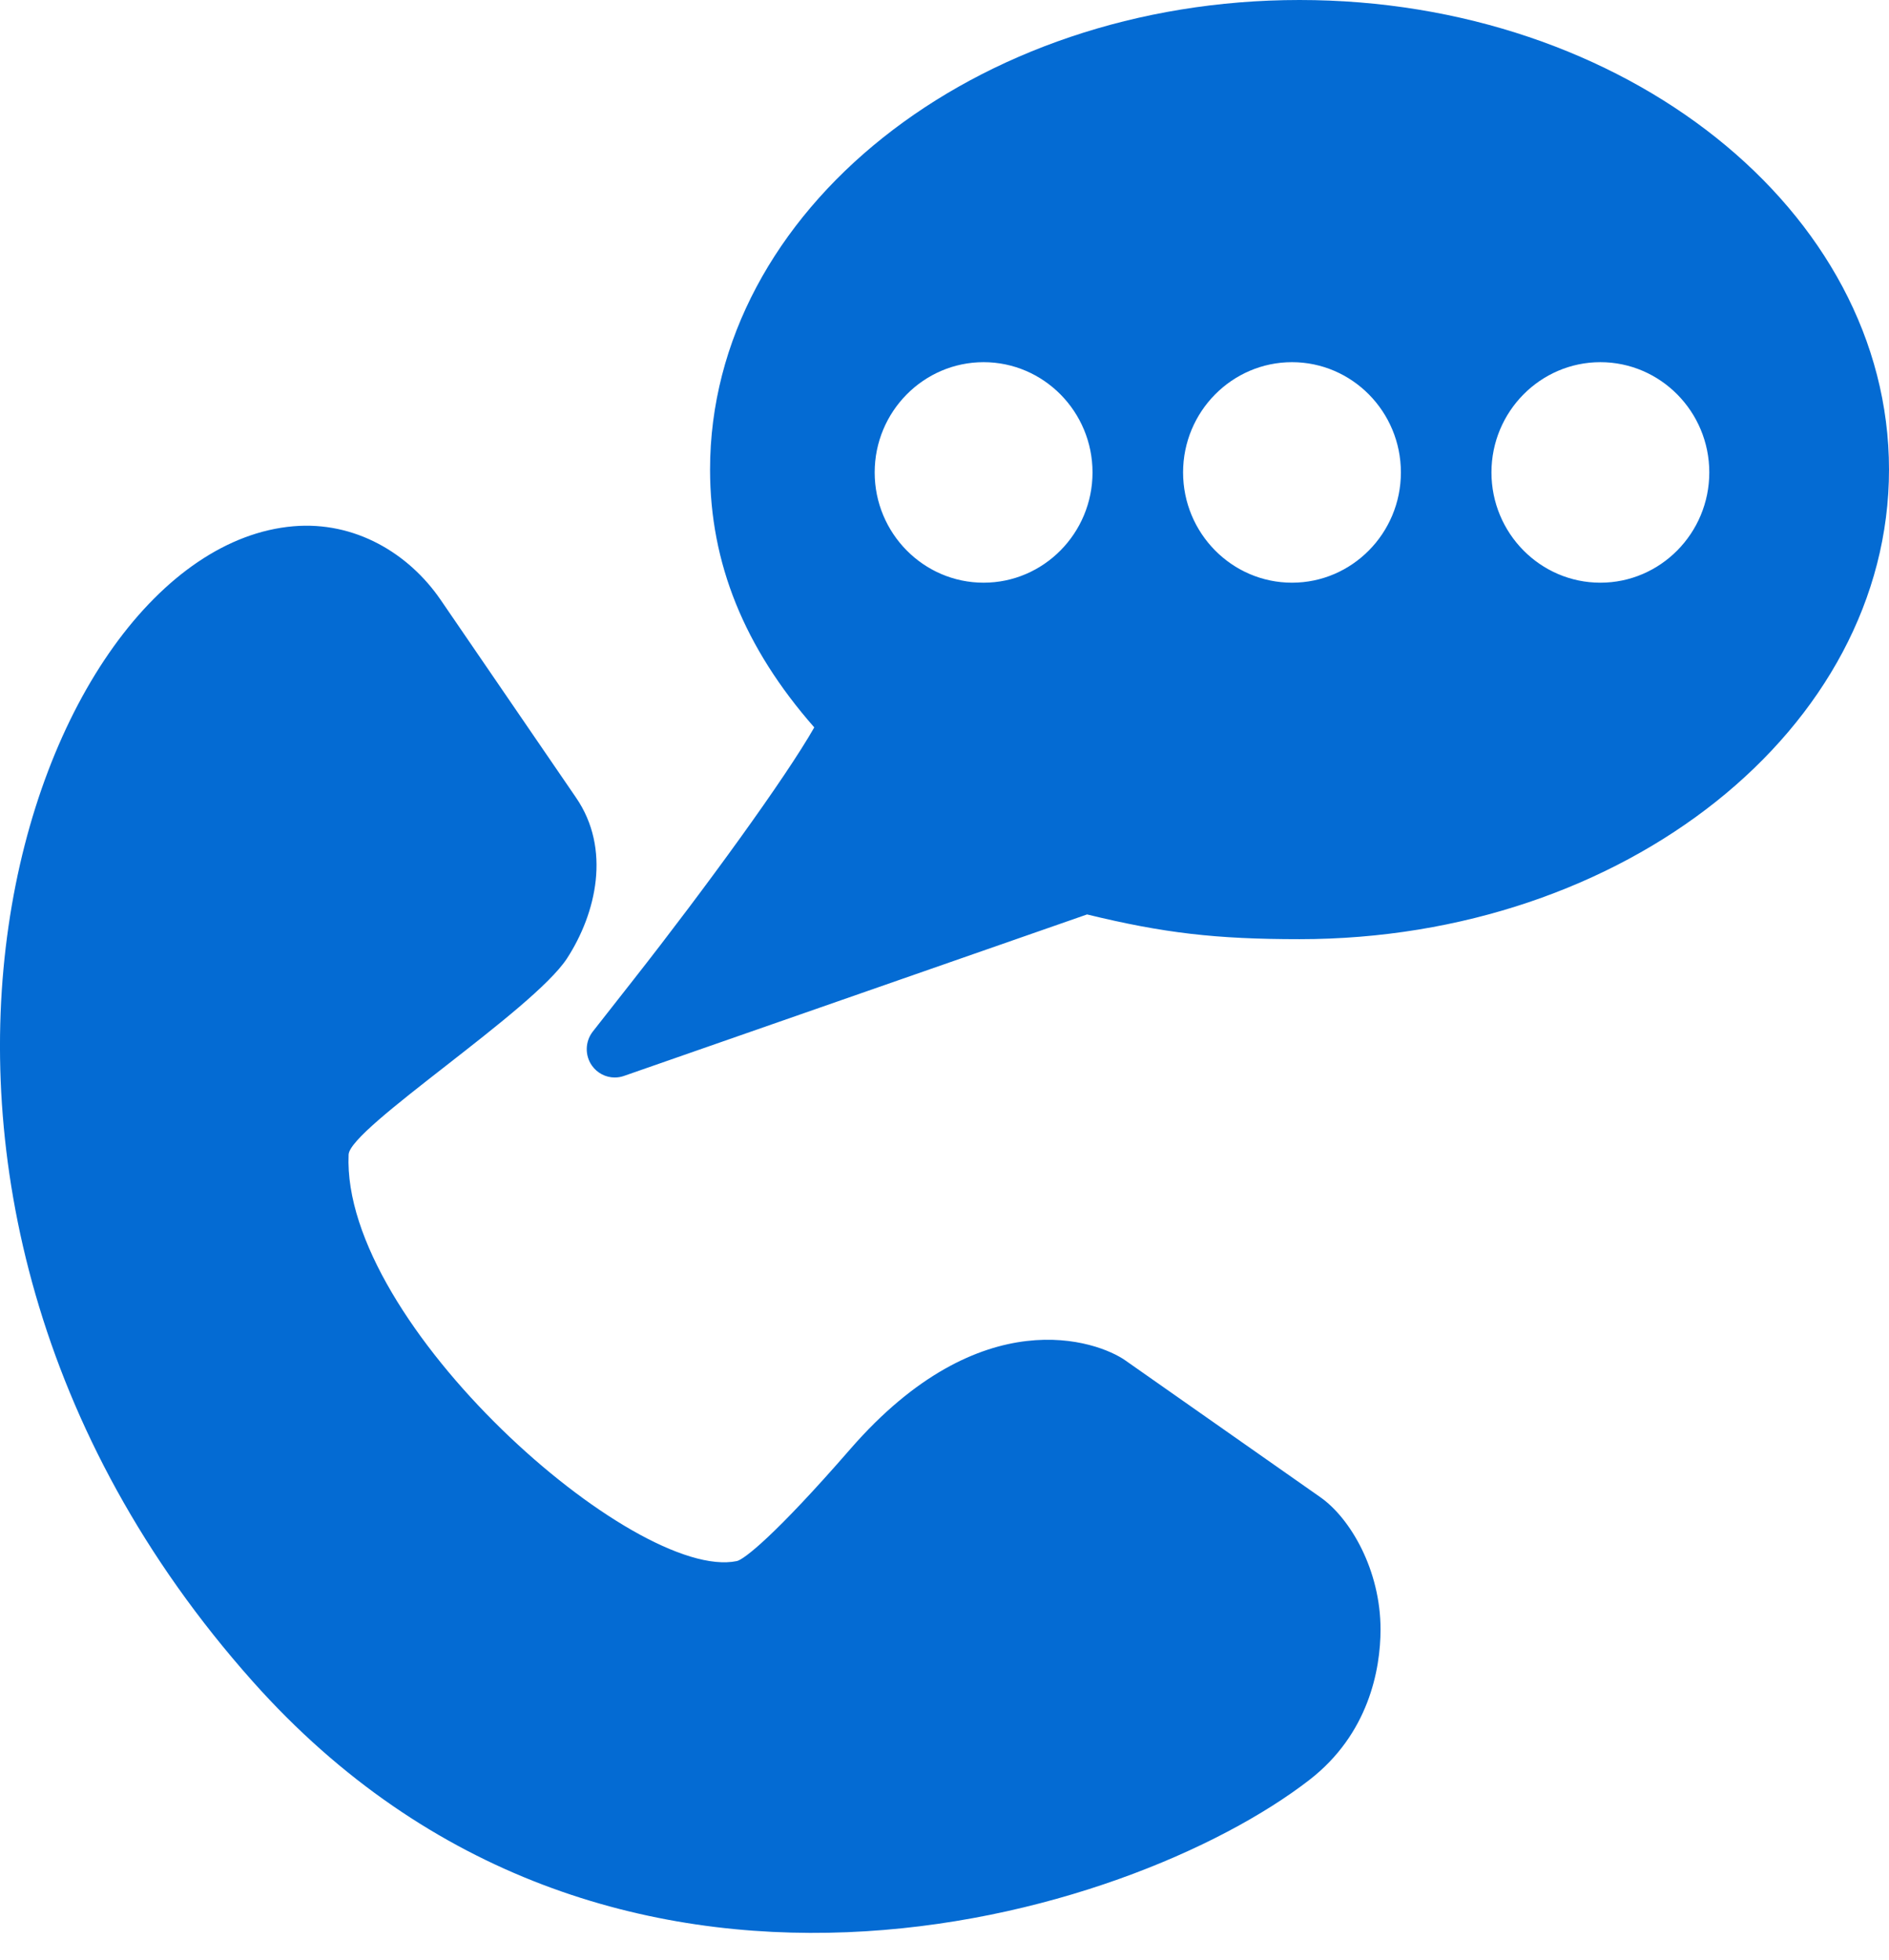 <svg width="53" height="55" viewBox="0 0 53 55" fill="none" xmlns="http://www.w3.org/2000/svg">
<path d="M38.734 45.716C38.734 46.848 38.397 48.654 36.739 49.939C31.716 53.831 17.056 58.365 7.093 47.18C-5.306 33.26 0.834 15.401 8.23 14.766C9.953 14.618 11.466 15.519 12.365 16.833L16.159 22.375C17.154 23.819 16.727 25.628 15.911 26.887C14.96 28.353 9.813 31.649 9.781 32.395C9.576 37.154 17.814 44.392 20.673 43.8C20.871 43.759 21.747 43.083 23.859 40.655C27.532 36.433 30.799 37.627 31.571 38.168L37.045 42.008C37.898 42.607 38.734 44.064 38.734 45.716ZM53 13.175C53 20.441 45.581 26.351 36.462 26.351C34.115 26.351 32.651 26.181 30.5 25.657L17.504 30.189C17.42 30.218 17.334 30.232 17.248 30.232C16.998 30.232 16.757 30.111 16.606 29.896C16.405 29.607 16.416 29.219 16.633 28.942L17.786 27.473C19.776 24.939 22.043 21.823 22.846 20.409C20.88 18.169 19.922 15.798 19.922 13.176C19.922 5.911 27.341 0 36.461 0C45.58 0 53 5.91 53 13.175ZM30.653 13.255C30.653 11.55 29.282 10.162 27.597 10.162C25.912 10.162 24.541 11.55 24.541 13.255C24.541 14.961 25.912 16.349 27.597 16.349C29.282 16.349 30.653 14.961 30.653 13.255ZM39.305 13.255C39.305 11.55 37.935 10.162 36.25 10.162C34.565 10.162 33.194 11.55 33.194 13.255C33.194 14.961 34.565 16.349 36.25 16.349C37.935 16.349 39.305 14.961 39.305 13.255ZM47.958 13.255C47.958 11.55 46.587 10.162 44.902 10.162C43.217 10.162 41.846 11.55 41.846 13.255C41.846 14.961 43.217 16.349 44.902 16.349C46.587 16.349 47.958 14.961 47.958 13.255Z" fill="#046BD3"/>
</svg>
